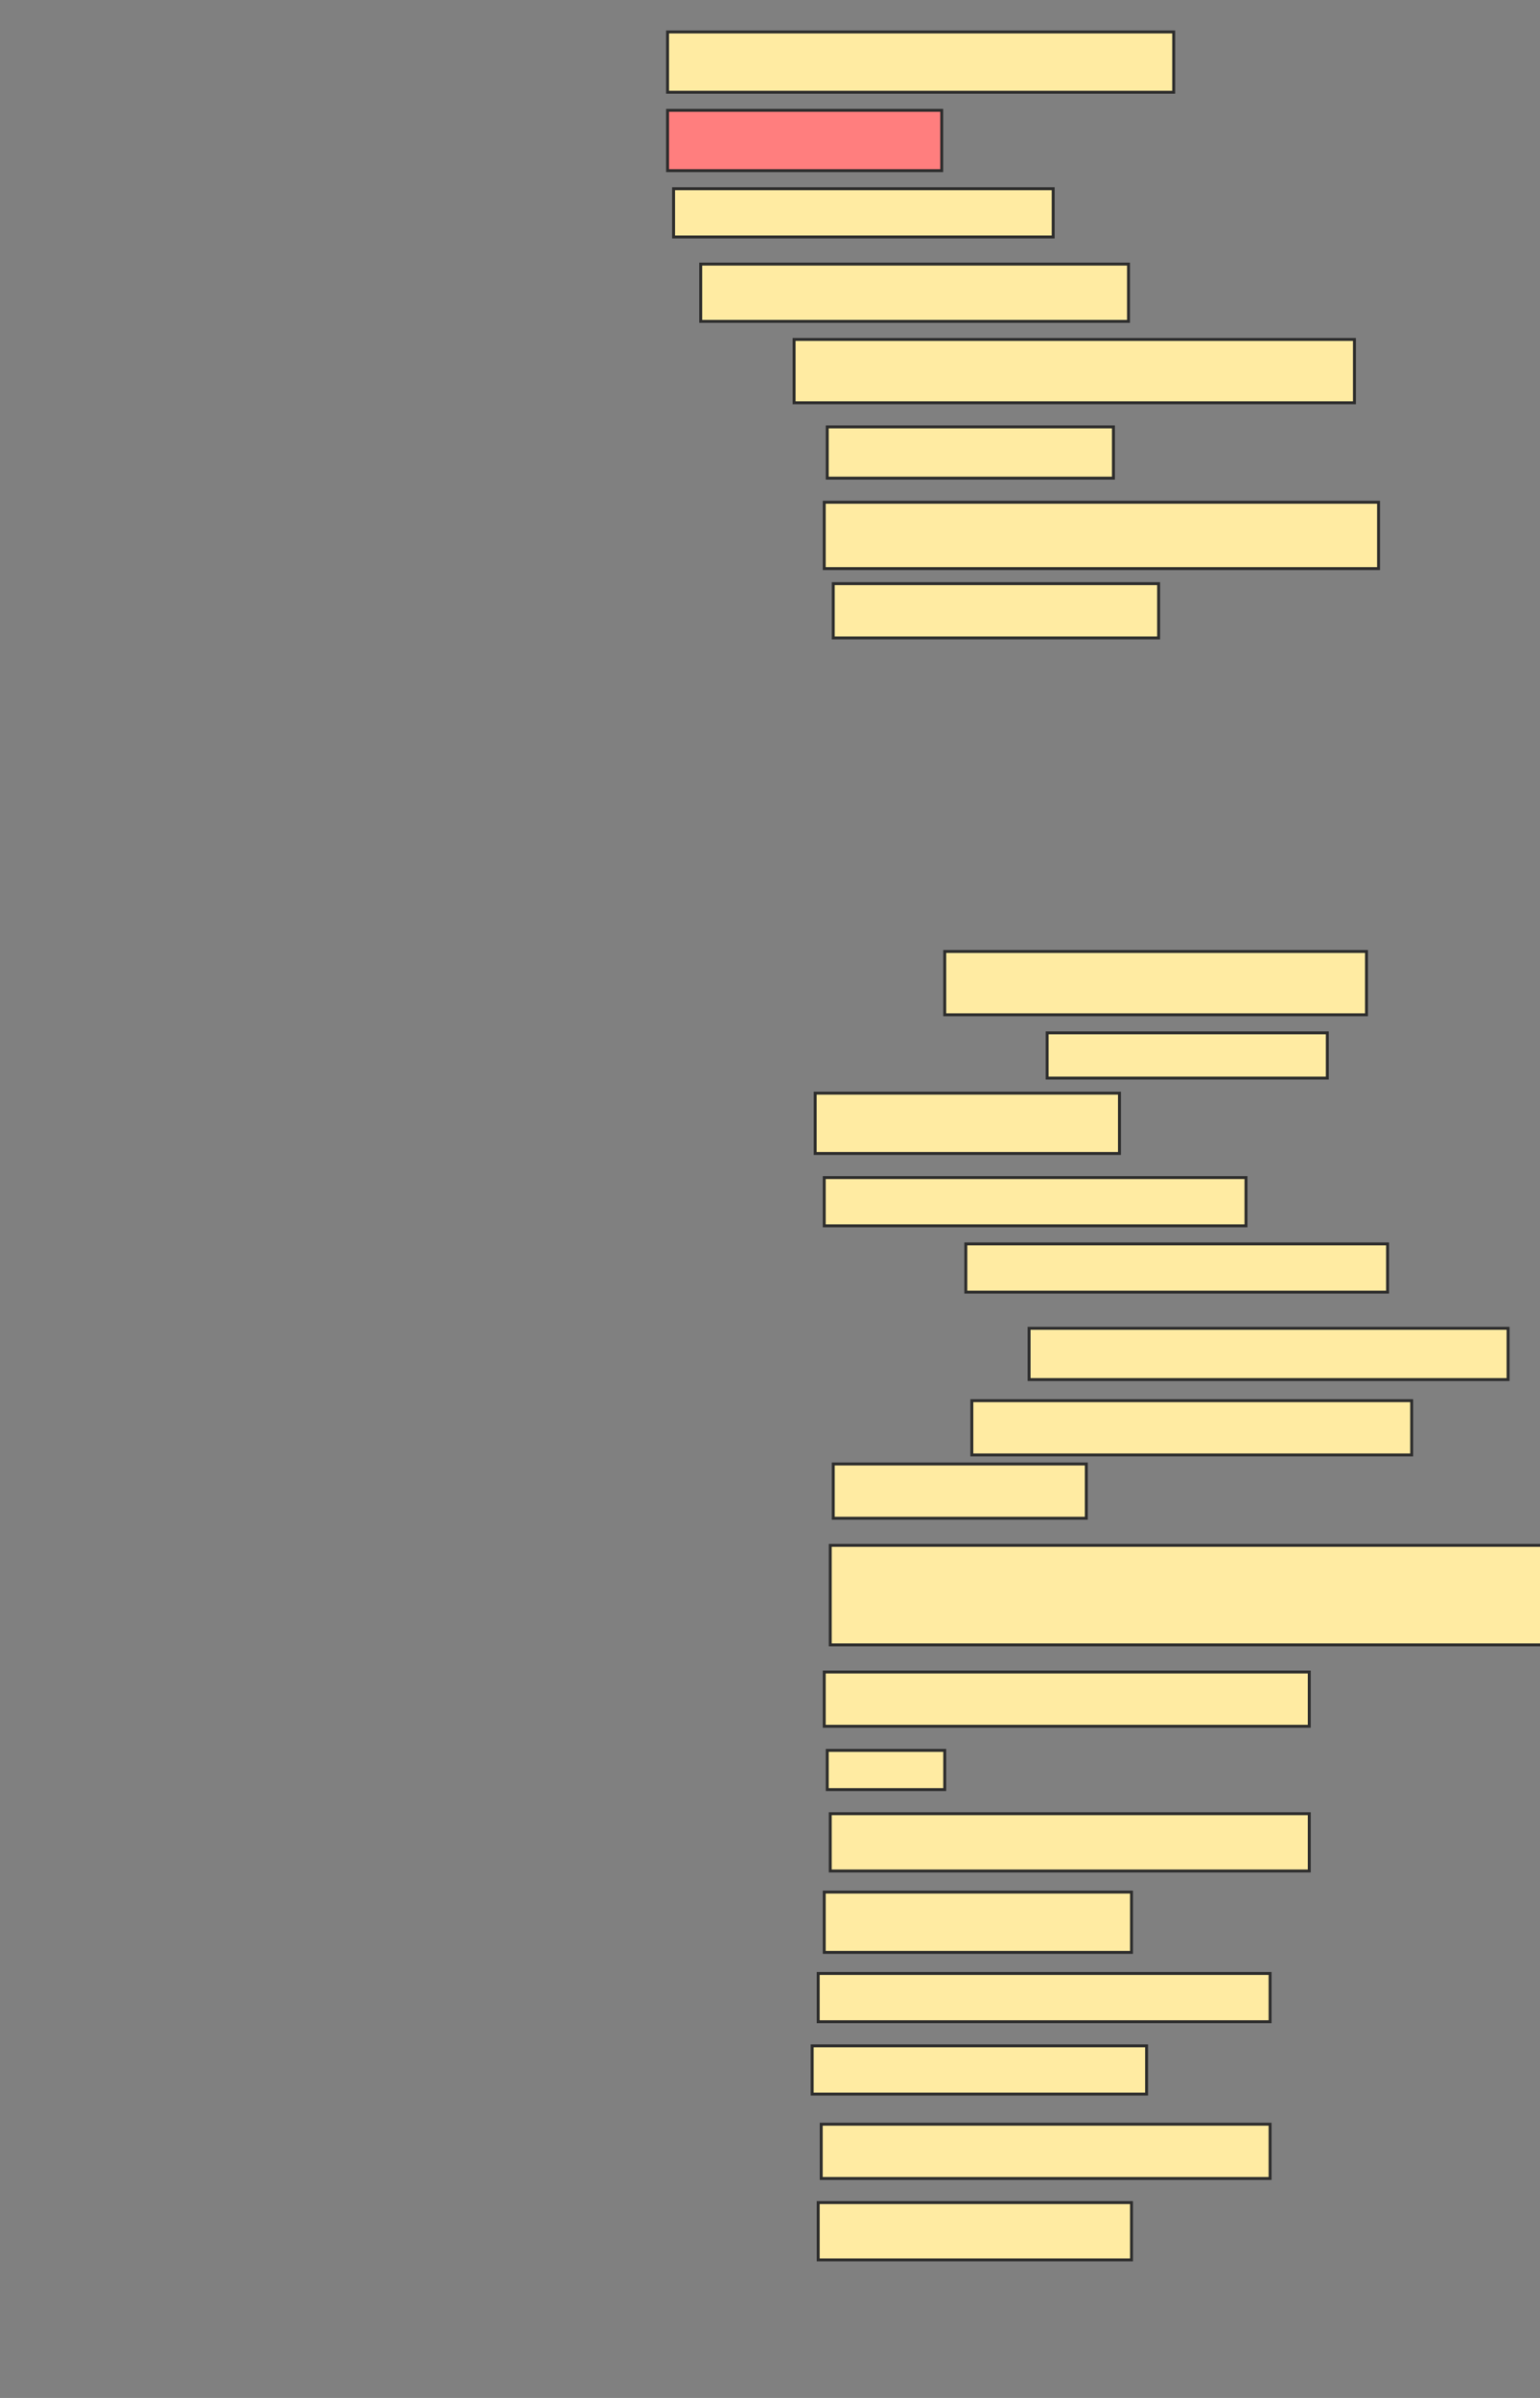<svg xmlns="http://www.w3.org/2000/svg" width="527" height="820">
 <rect width="100%" height="100%" fill="#808080" stroke="none"/>
 <!-- Created with Image Occlusion Enhanced -->
 <g>
  <title>Labels</title>
 </g>
 <g>
  <title>Masks</title>
  <rect id="f48e8d6c78cf4fd593e6e5e5eeda4dc3-ao-1" height="20.619" width="173.196" y="10.928" x="228.448" stroke="#2D2D2D" fill="#FFEBA2"/>
  <rect id="f48e8d6c78cf4fd593e6e5e5eeda4dc3-ao-2" height="20.619" width="93.814" y="37.732" x="228.448" stroke="#2D2D2D" fill="#FF7E7E" class="qshape"/>
  <rect id="f48e8d6c78cf4fd593e6e5e5eeda4dc3-ao-3" height="16.495" width="129.897" y="64.536" x="230.51" stroke="#2D2D2D" fill="#FFEBA2"/>
  <rect id="f48e8d6c78cf4fd593e6e5e5eeda4dc3-ao-4" height="19.588" width="146.392" y="90.309" x="239.789" stroke="#2D2D2D" fill="#FFEBA2"/>
  <rect id="f48e8d6c78cf4fd593e6e5e5eeda4dc3-ao-5" height="21.649" width="191.753" y="116.082" x="271.747" stroke="#2D2D2D" fill="#FFEBA2"/>
  <rect id="f48e8d6c78cf4fd593e6e5e5eeda4dc3-ao-6" height="17.526" width="97.938" y="145.979" x="283.088" stroke="#2D2D2D" fill="#FFEBA2"/>
  <rect id="f48e8d6c78cf4fd593e6e5e5eeda4dc3-ao-7" height="22.68" width="189.691" y="171.753" x="282.057" stroke="#2D2D2D" fill="#FFEBA2"/>
  <rect id="f48e8d6c78cf4fd593e6e5e5eeda4dc3-ao-8" height="18.557" width="111.34" y="199.588" x="285.149" stroke="#2D2D2D" fill="#FFEBA2"/>
  <rect id="f48e8d6c78cf4fd593e6e5e5eeda4dc3-ao-9" height="21.649" width="144.33" y="325.361" x="323.294" stroke="#2D2D2D" fill="#FFEBA2"/>
  
  <rect id="f48e8d6c78cf4fd593e6e5e5eeda4dc3-ao-10" height="15.464" width="95.876" y="353.196" x="358.345" stroke="#2D2D2D" fill="#FFEBA2"/>
  <rect id="f48e8d6c78cf4fd593e6e5e5eeda4dc3-ao-11" height="20.619" width="104.124" y="373.814" x="278.964" stroke="#2D2D2D" fill="#FFEBA2"/>
  <rect id="f48e8d6c78cf4fd593e6e5e5eeda4dc3-ao-12" height="16.495" width="144.33" y="402.68" x="282.057" stroke="#2D2D2D" fill="#FFEBA2"/>
  <rect id="f48e8d6c78cf4fd593e6e5e5eeda4dc3-ao-13" height="16.495" width="144.33" y="425.361" x="330.51" stroke="#2D2D2D" fill="#FFEBA2"/>
  <rect id="f48e8d6c78cf4fd593e6e5e5eeda4dc3-ao-14" height="17.526" width="163.918" y="454.227" x="352.16" stroke="#2D2D2D" fill="#FFEBA2"/>
  <rect id="f48e8d6c78cf4fd593e6e5e5eeda4dc3-ao-15" height="18.557" width="150.515" y="478.969" x="332.572" stroke="#2D2D2D" fill="#FFEBA2"/>
  <rect stroke="#2D2D2D" id="f48e8d6c78cf4fd593e6e5e5eeda4dc3-ao-16" height="18.557" width="86.598" y="500.619" x="285.149" fill="#FFEBA2"/>
  <rect id="f48e8d6c78cf4fd593e6e5e5eeda4dc3-ao-17" height="34.021" width="245.361" y="528.454" x="284.119" stroke-linecap="null" stroke-linejoin="null" stroke-dasharray="null" stroke="#2D2D2D" fill="#FFEBA2"/>
  <rect id="f48e8d6c78cf4fd593e6e5e5eeda4dc3-ao-18" height="18.557" width="165.979" y="571.753" x="282.057" stroke-linecap="null" stroke-linejoin="null" stroke-dasharray="null" stroke="#2D2D2D" fill="#FFEBA2"/>
  <rect id="f48e8d6c78cf4fd593e6e5e5eeda4dc3-ao-19" height="13.402" width="40.206" y="598.557" x="283.088" stroke-linecap="null" stroke-linejoin="null" stroke-dasharray="null" stroke="#2D2D2D" fill="#FFEBA2"/>
  <rect id="f48e8d6c78cf4fd593e6e5e5eeda4dc3-ao-20" height="19.588" width="163.918" y="620.206" x="284.119" stroke-linecap="null" stroke-linejoin="null" stroke-dasharray="null" stroke="#2D2D2D" fill="#FFEBA2"/>
  <rect id="f48e8d6c78cf4fd593e6e5e5eeda4dc3-ao-21" height="20.619" width="105.155" y="647.01" x="282.057" stroke-linecap="null" stroke-linejoin="null" stroke-dasharray="null" stroke="#2D2D2D" fill="#FFEBA2"/>
  <rect id="f48e8d6c78cf4fd593e6e5e5eeda4dc3-ao-22" height="16.495" width="154.639" y="674.845" x="279.995" stroke-linecap="null" stroke-linejoin="null" stroke-dasharray="null" stroke="#2D2D2D" fill="#FFEBA2"/>
  <rect stroke="#2D2D2D" id="f48e8d6c78cf4fd593e6e5e5eeda4dc3-ao-23" height="16.495" width="114.433" y="699.588" x="277.933" stroke-linecap="null" stroke-linejoin="null" stroke-dasharray="null" fill="#FFEBA2"/>
  <rect id="f48e8d6c78cf4fd593e6e5e5eeda4dc3-ao-24" height="18.557" width="153.608" y="726.392" x="281.026" stroke-linecap="null" stroke-linejoin="null" stroke-dasharray="null" stroke="#2D2D2D" fill="#FFEBA2"/>
  <rect id="f48e8d6c78cf4fd593e6e5e5eeda4dc3-ao-25" height="19.588" width="107.216" y="753.196" x="279.995" stroke-linecap="null" stroke-linejoin="null" stroke-dasharray="null" stroke="#2D2D2D" fill="#FFEBA2"/>
 </g>
</svg>